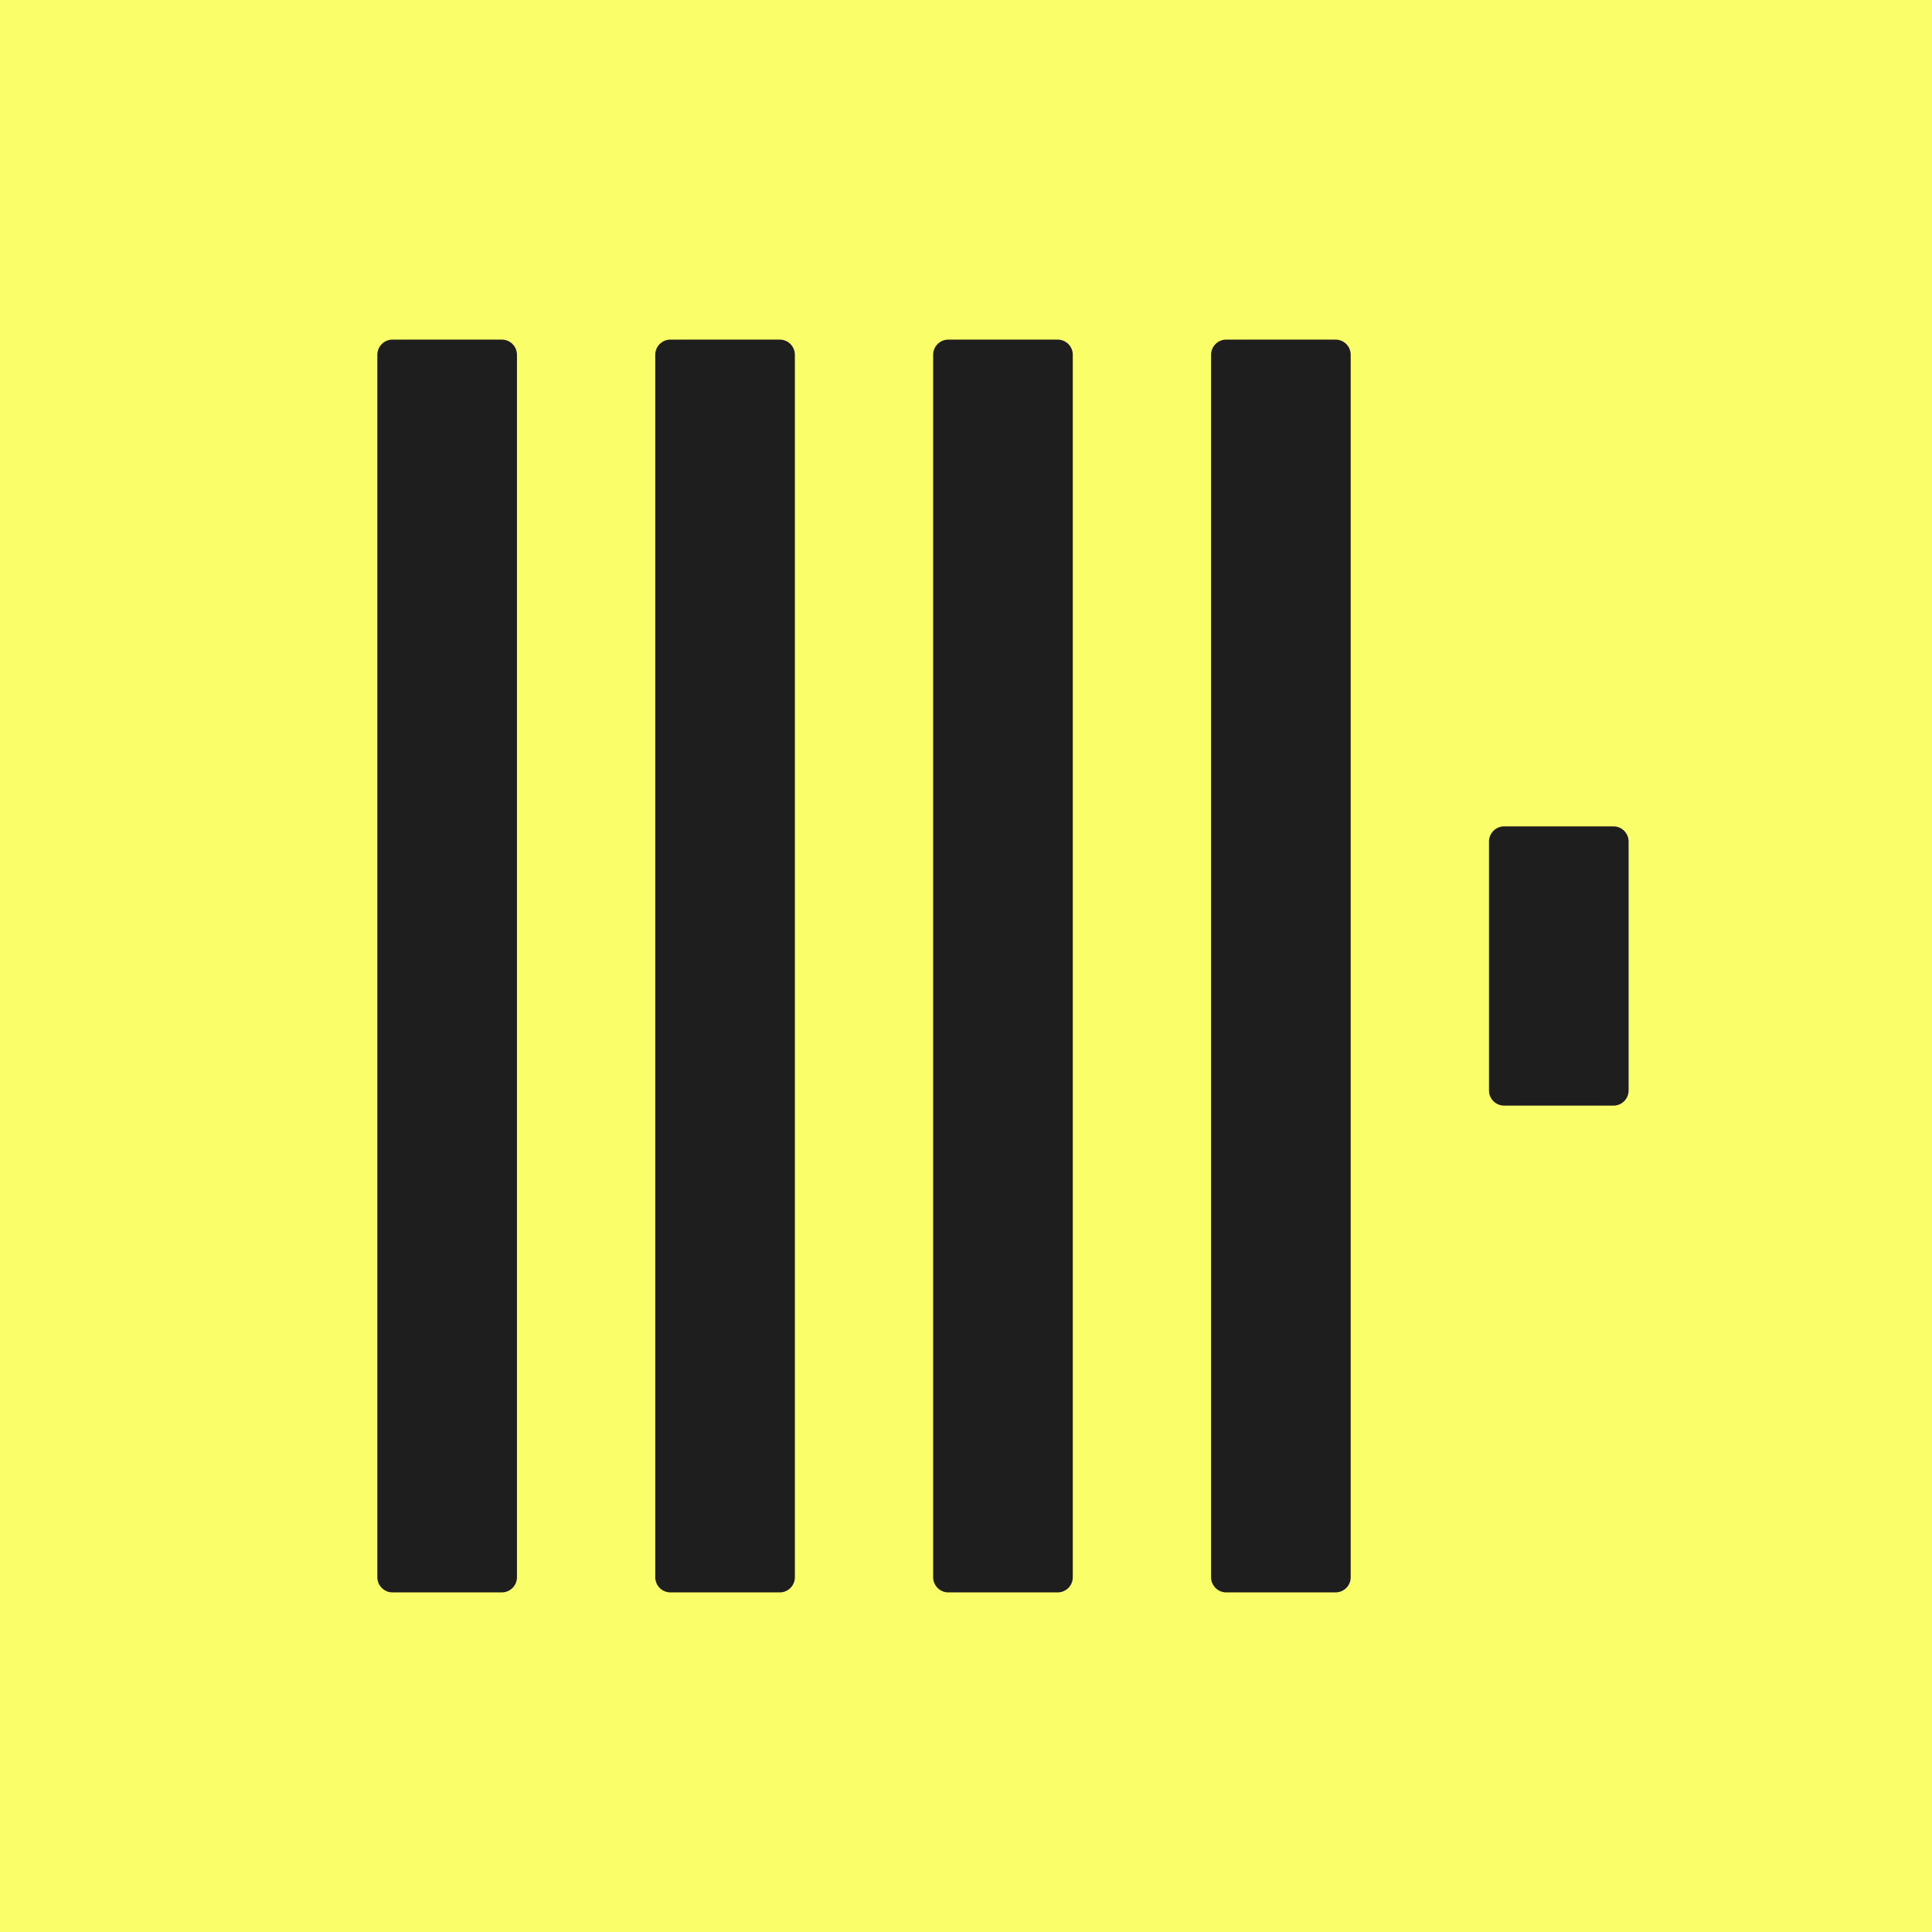 <svg xmlns="http://www.w3.org/2000/svg"
aria-label="ClickHouse" role="img"
viewBox="0 0 512 512"><path
d="m0 0H512V512H0"
fill="#faff69"/><path
d="M100 94c0-2.2 1.8-4 4-4h29c2.2 0 4 1.8 4 4v324c0 2.2-1.8 4-4 4h-29c-2.2 0-4-1.8-4-4zm73.65 0c0-2.2 1.8-4 4-4h29c2.2 0 4 1.8 4 4v324c0 2.2-1.8 4-4 4h-29c-2.2 0-4-1.8-4-4zm73.65 0c0-2.2 1.8-4 4-4h29c2.2 0 4 1.8 4 4v324c0 2.2-1.8 4-4 4h-29c-2.2 0-4-1.8-4-4zm73.65 0c0-2.2 1.8-4 4-4h29c2.2 0 4 1.8 4 4v324c0 2.2-1.8 4-4 4h-29c-2.2 0-4-1.8-4-4zm73.65 129c0-2.2 1.8-4 4-4h29c2.2 0 4 1.8 4 4v66c0 2.2-1.8 4-4 4h-29c-2.2 0-4-1.8-4-4"
fill="#1e1e1e"/></svg>